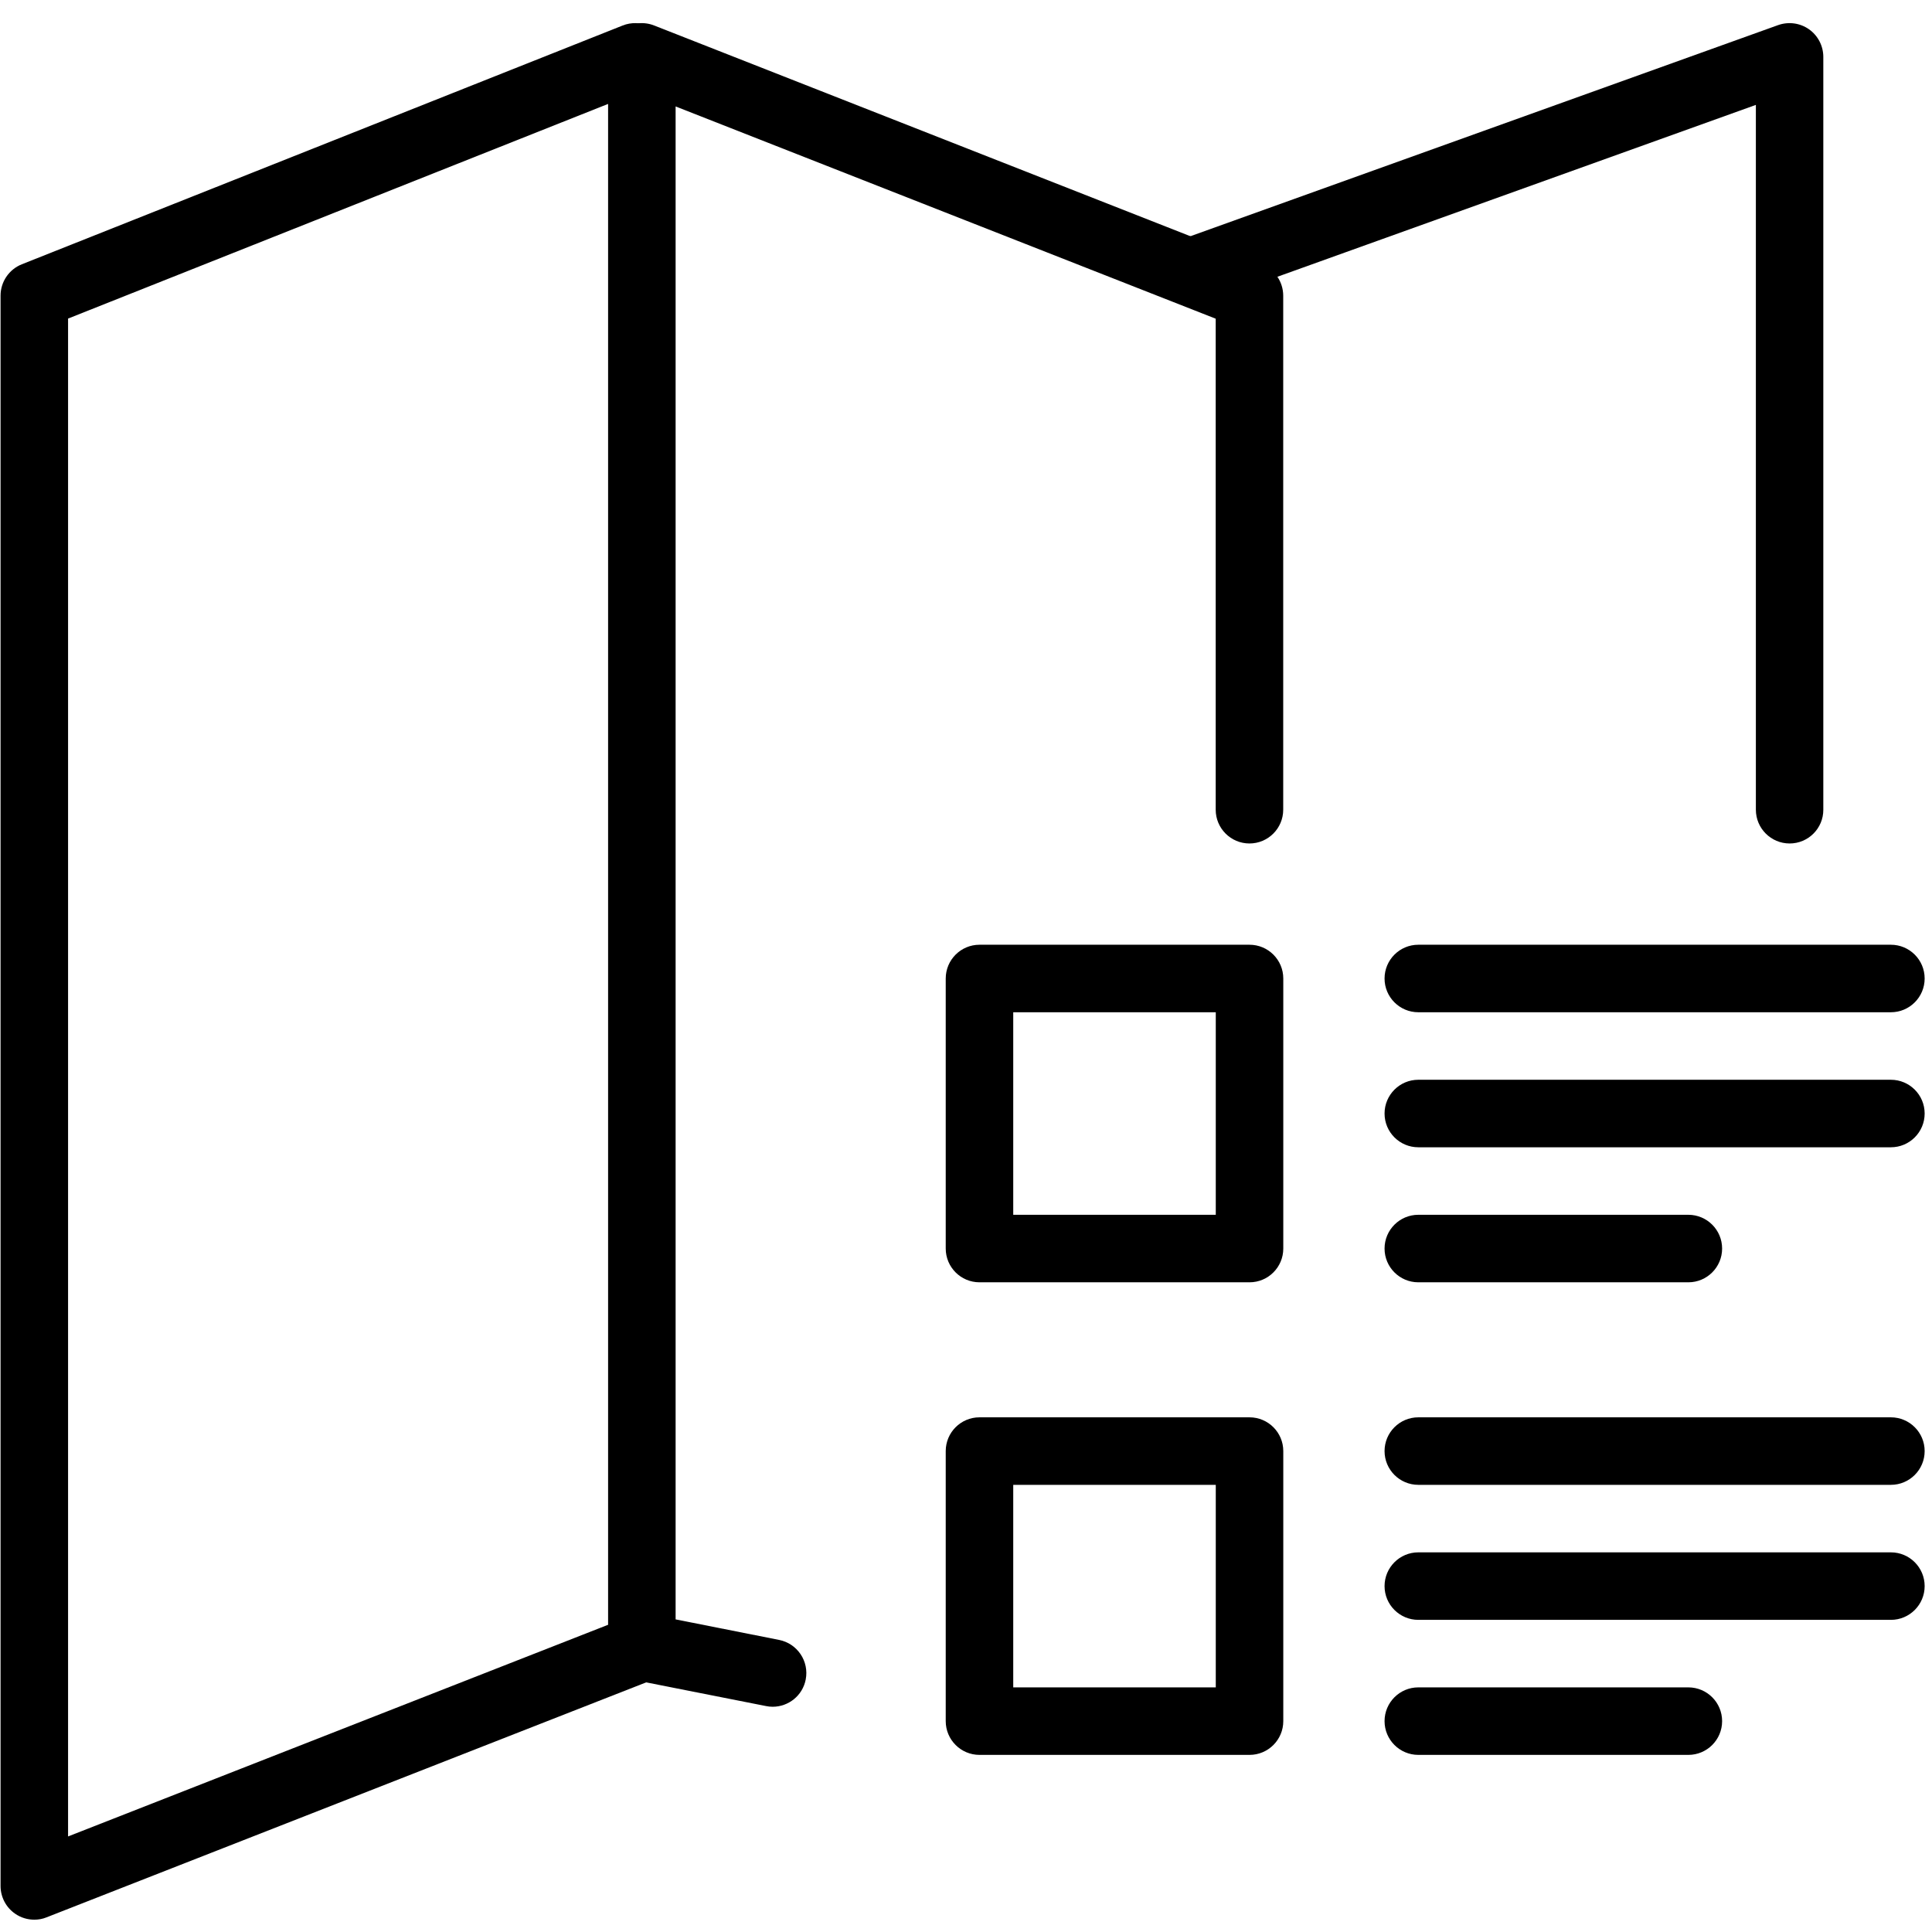 <?xml version="1.0" encoding="UTF-8" standalone="no"?>
<!-- Generator: Adobe Illustrator 16.0.4, SVG Export Plug-In . SVG Version: 6.00 Build 0)  -->

<svg
   xmlns:dc="http://purl.org/dc/elements/1.1/"
   xmlns:cc="http://creativecommons.org/ns#"
   xmlns:rdf="http://www.w3.org/1999/02/22-rdf-syntax-ns#"
   xmlns:svg="http://www.w3.org/2000/svg"
   xmlns="http://www.w3.org/2000/svg"
   xmlns:sodipodi="http://sodipodi.sourceforge.net/DTD/sodipodi-0.dtd"
   xmlns:inkscape="http://www.inkscape.org/namespaces/inkscape"
   version="1.1"
   id="Calque_1"
   x="0px"
   y="0px"
   width="27.129px"
   height="27.129px"
   viewBox="8.478 4.582 27.129 27.129"
   enable-background="new 8.478 4.582 27.129 27.129"
   xml:space="preserve"
   inkscape:version="0.48.4 r9939"
   sodipodi:docname="sync-1.svg"><defs
     id="defs3229" /><sodipodi:namedview
     pagecolor="#ffffff"
     bordercolor="#666666"
     borderopacity="1"
     objecttolerance="10"
     gridtolerance="10"
     guidetolerance="10"
     inkscape:pageopacity="0"
     inkscape:pageshadow="2"
     inkscape:window-width="1391"
     inkscape:window-height="876"
     id="namedview3227"
     showgrid="false"
     inkscape:zoom="8.6991781"
     inkscape:cx="13.5645"
     inkscape:cy="13.5645"
     inkscape:window-x="49"
     inkscape:window-y="24"
     inkscape:window-maximized="1"
     inkscape:current-layer="Calque_1" /><g
     transform="matrix(0.948,0,0,0.948,0.862,1.021)"
     id="g3717"><g
       id="g3719"><path
         inkscape:connector-curvature="0"
         d="M 8.542,32.191 C 8.443,32.191 8.344,32.162 8.26,32.104 8.123,32.011 8.042,31.856 8.042,31.691 V 8.136 c 0,-0.205 0.125,-0.389 0.315,-0.465 l 8.9,-3.537 c 0.255,-0.101 0.547,0.023 0.649,0.28 0.102,0.256 -0.023,0.547 -0.28,0.649 L 9.042,8.475 v 22.483 l 8.343,-3.27 c 0.256,-0.1 0.547,0.025 0.648,0.283 0.101,0.257 -0.025,0.548 -0.283,0.648 l -9.026,3.537 c -0.058,0.024 -0.12,0.035 -0.182,0.035 z"
         id="path3721" /></g><g
       id="g3723"><path
         inkscape:connector-curvature="0"
         d="m 19.479,29.037 c -0.032,0 -0.065,-0.003 -0.098,-0.01 L 17.444,28.644 C 17.21,28.598 17.041,28.392 17.041,28.154 V 4.599 c 0,-0.166 0.082,-0.32 0.218,-0.413 0.137,-0.094 0.31,-0.113 0.465,-0.052 l 9,3.537 c 0.191,0.075 0.317,0.26 0.317,0.465 v 7.614 c 0,0.276 -0.224,0.5 -0.5,0.5 -0.276,0 -0.5,-0.224 -0.5,-0.5 V 8.477 l -8,-3.144 v 22.41 l 1.533,0.304 c 0.271,0.054 0.447,0.316 0.394,0.587 -0.046,0.238 -0.255,0.403 -0.489,0.403 z"
         id="path3725" /></g><g
       id="g3727"><path
         inkscape:connector-curvature="0"
         d="m 34.542,16.25 c -0.276,0 -0.5,-0.224 -0.5,-0.5 V 5.31 L 25.938,8.221 C 25.678,8.315 25.391,8.179 25.298,7.919 25.205,7.659 25.34,7.373 25.6,7.279 l 8.772,-3.151 c 0.153,-0.054 0.323,-0.032 0.457,0.062 0.133,0.094 0.212,0.247 0.212,0.409 V 15.75 c 0.001,0.276 -0.223,0.5 -0.499,0.5 z"
         id="path3729" /></g><g
       id="g3731"><g
         id="g3733"><path
           inkscape:connector-curvature="0"
           d="m 36.042,18.75 h -7 c -0.276,0 -0.5,-0.224 -0.5,-0.5 0,-0.276 0.224,-0.5 0.5,-0.5 h 7 c 0.276,0 0.5,0.224 0.5,0.5 0,0.276 -0.224,0.5 -0.5,0.5 z"
           id="path3735" /></g><g
         id="g3737"><path
           inkscape:connector-curvature="0"
           d="m 36.042,20.75 h -7 c -0.276,0 -0.5,-0.224 -0.5,-0.5 0,-0.276 0.224,-0.5 0.5,-0.5 h 7 c 0.276,0 0.5,0.224 0.5,0.5 0,0.276 -0.224,0.5 -0.5,0.5 z"
           id="path3739" /></g><g
         id="g3741"><path
           inkscape:connector-curvature="0"
           d="m 33.042,22.75 h -4 c -0.276,0 -0.5,-0.224 -0.5,-0.5 0,-0.276 0.224,-0.5 0.5,-0.5 h 4 c 0.276,0 0.5,0.224 0.5,0.5 0,0.276 -0.224,0.5 -0.5,0.5 z"
           id="path3743" /></g><g
         id="g3745"><path
           inkscape:connector-curvature="0"
           d="m 26.542,22.75 h -4 c -0.276,0 -0.5,-0.224 -0.5,-0.5 v -4 c 0,-0.276 0.224,-0.5 0.5,-0.5 h 4 c 0.276,0 0.5,0.224 0.5,0.5 v 4 c 0,0.276 -0.224,0.5 -0.5,0.5 z m -3.5,-1 h 3 v -3 h -3 v 3 z"
           id="path3747" /></g></g><g
       id="g3749"><g
         id="g3751"><path
           inkscape:connector-curvature="0"
           d="m 36.042,25.75 h -7 c -0.276,0 -0.5,-0.224 -0.5,-0.5 0,-0.276 0.224,-0.5 0.5,-0.5 h 7 c 0.276,0 0.5,0.224 0.5,0.5 0,0.276 -0.224,0.5 -0.5,0.5 z"
           id="path3753" /></g><g
         id="g3755"><path
           inkscape:connector-curvature="0"
           d="m 36.042,27.75 h -7 c -0.276,0 -0.5,-0.224 -0.5,-0.5 0,-0.276 0.224,-0.5 0.5,-0.5 h 7 c 0.276,0 0.5,0.224 0.5,0.5 0,0.276 -0.224,0.5 -0.5,0.5 z"
           id="path3757" /></g><g
         id="g3759"><path
           inkscape:connector-curvature="0"
           d="m 33.042,29.75 h -4 c -0.276,0 -0.5,-0.224 -0.5,-0.5 0,-0.276 0.224,-0.5 0.5,-0.5 h 4 c 0.276,0 0.5,0.224 0.5,0.5 0,0.276 -0.224,0.5 -0.5,0.5 z"
           id="path3761" /></g><g
         id="g3763"><path
           inkscape:connector-curvature="0"
           d="m 26.542,29.75 h -4 c -0.276,0 -0.5,-0.224 -0.5,-0.5 v -4 c 0,-0.276 0.224,-0.5 0.5,-0.5 h 4 c 0.276,0 0.5,0.224 0.5,0.5 v 4 c 0,0.276 -0.224,0.5 -0.5,0.5 z m -3.5,-1 h 3 v -3 h -3 v 3 z"
           id="path3765" /></g></g></g></svg>